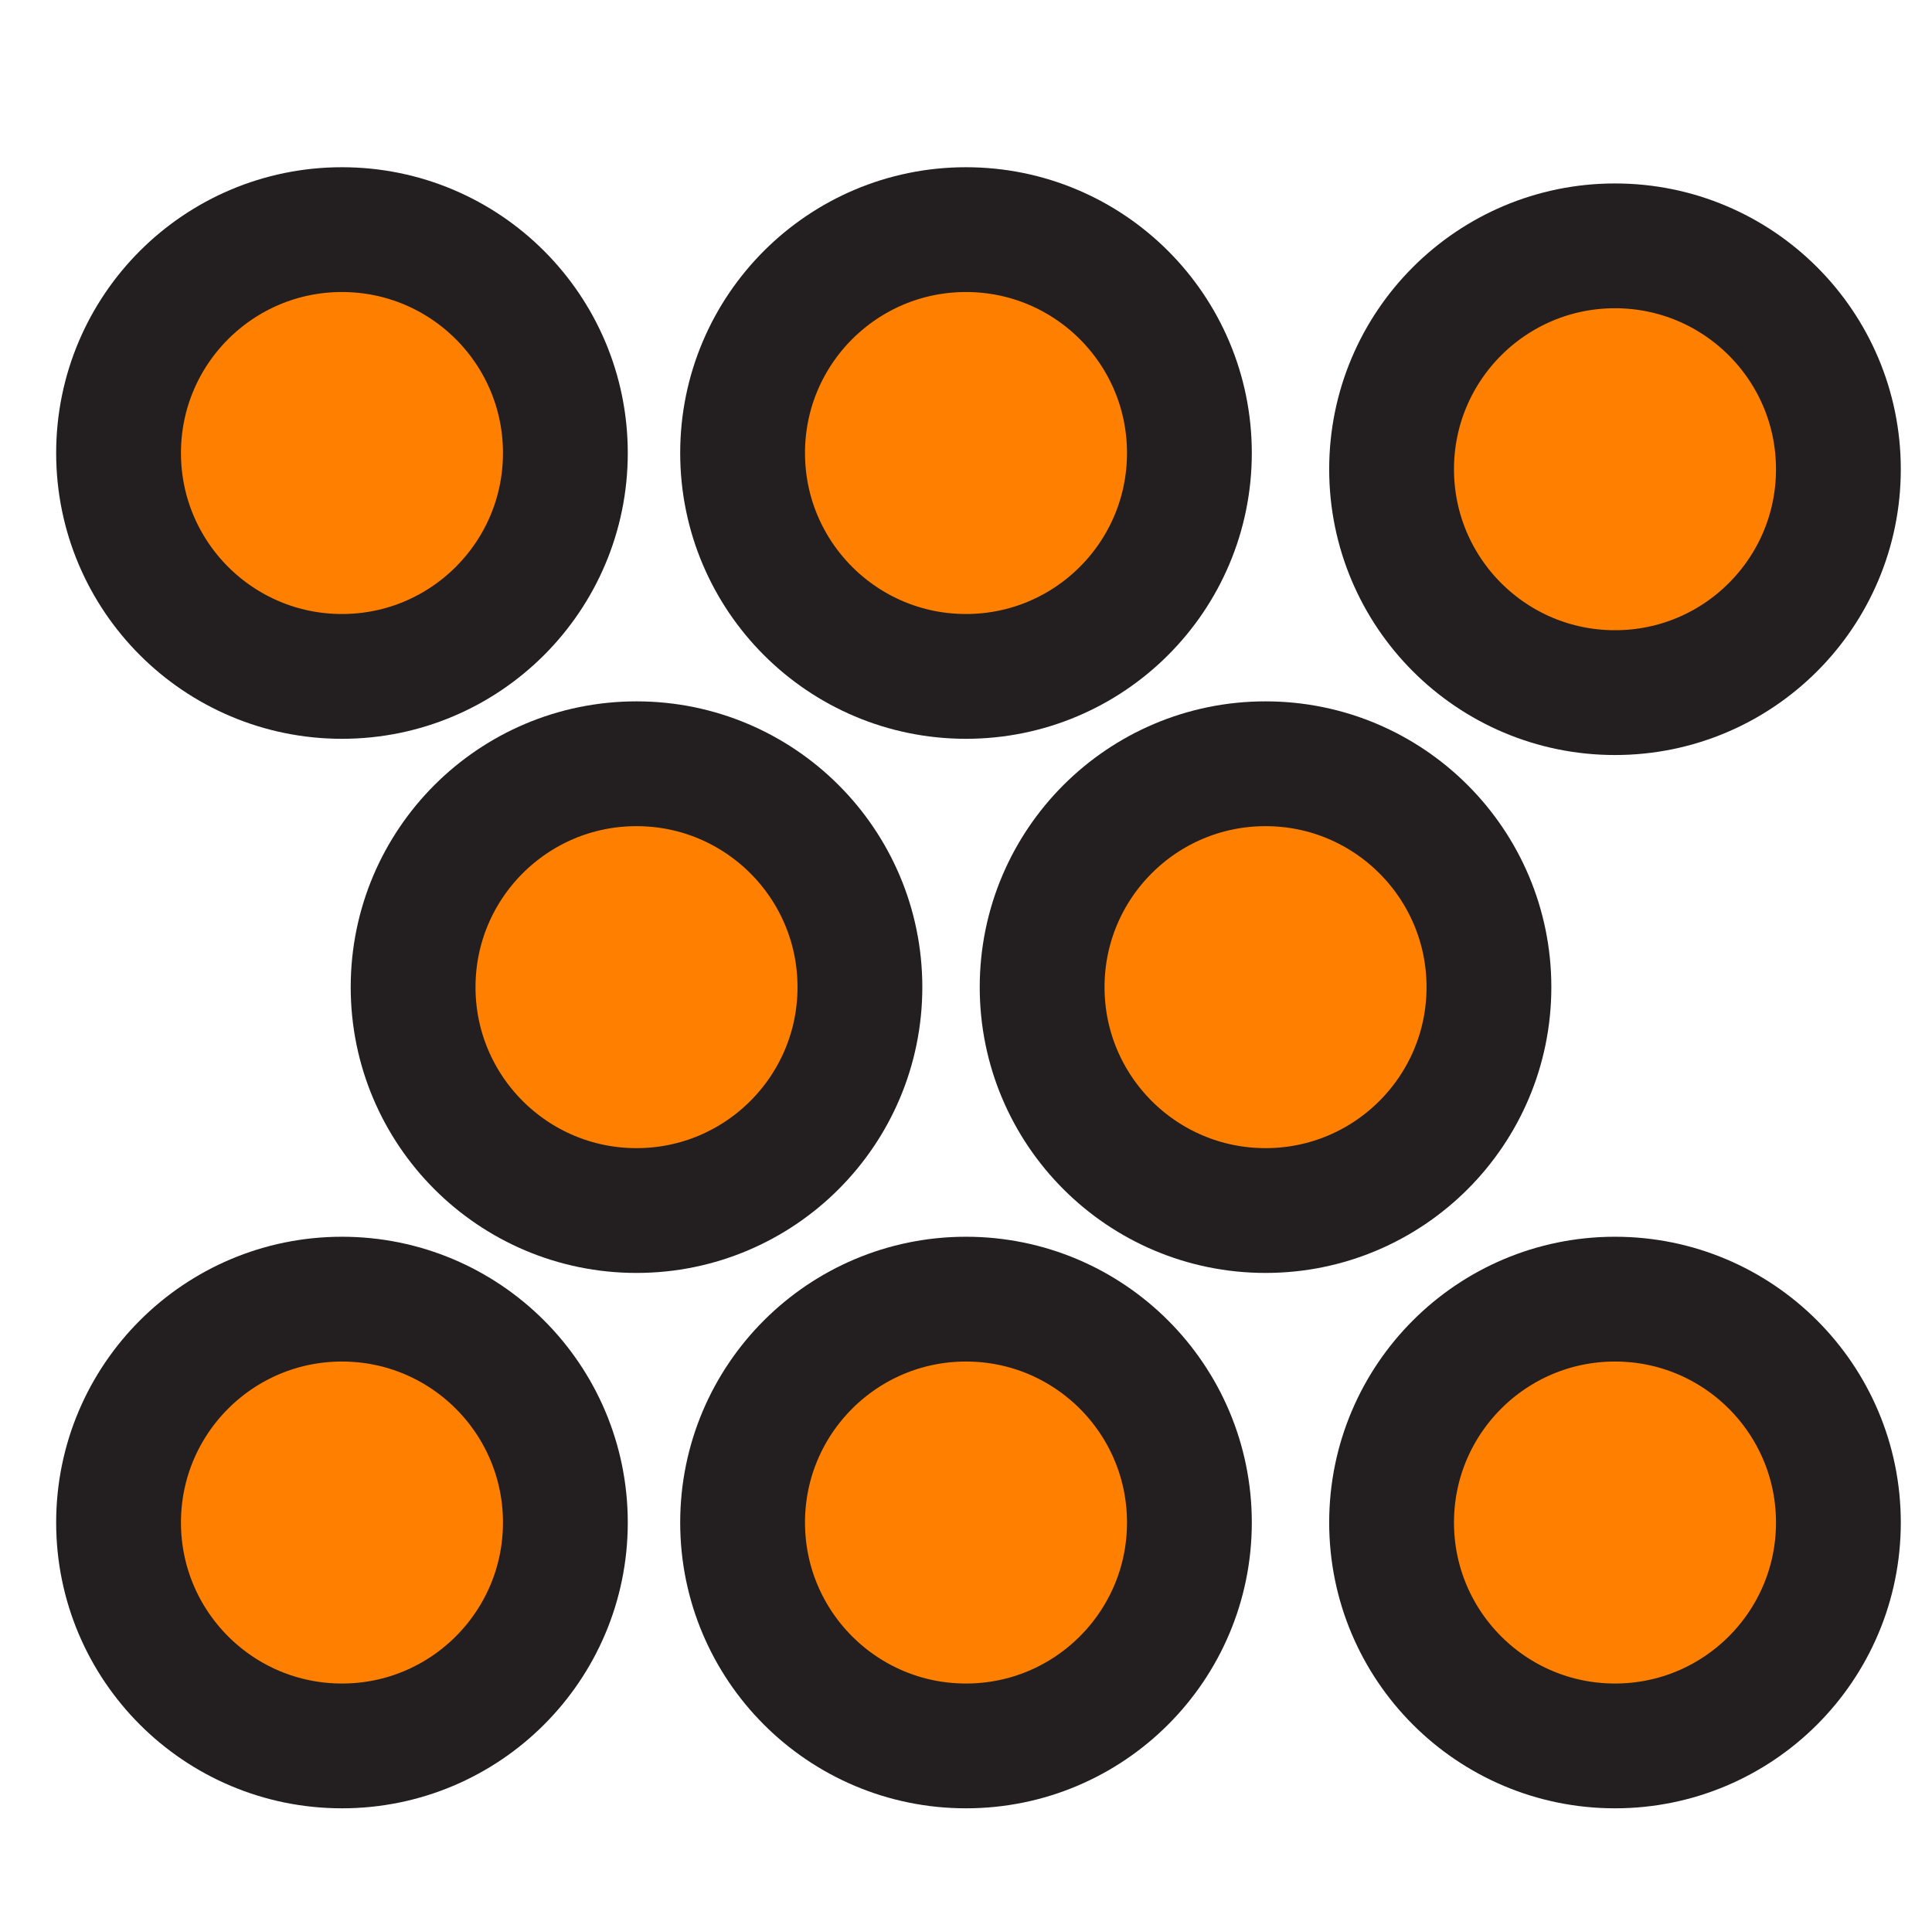 <svg id="Layer_1" data-name="Layer 1" xmlns="http://www.w3.org/2000/svg" viewBox="0 0 15.48 15.45"><circle cx="2.74" cy="12.2" r="1.79" fill="#ff8000" stroke="#231f20" strokeMiterlimit="10" strokeWidth="0.1"/><circle cx="5.1" cy="7.91" r="1.79" fill="#ff8000" stroke="#231f20" strokeMiterlimit="10" strokeWidth="0.1"/><circle cx="12.94" cy="3.76" r="1.79" fill="#ff8000" stroke="#231f20" strokeMiterlimit="10" strokeWidth="0.1"/><circle cx="12.94" cy="12.2" r="1.79" fill="#ff8000" stroke="#231f20" strokeMiterlimit="10" strokeWidth="0.1"/><circle cx="2.74" cy="3.63" r="1.79" fill="#ff8000" stroke="#231f20" strokeMiterlimit="10" strokeWidth="0.1"/><circle cx="10.14" cy="7.91" r="1.79" fill="#ff8000" stroke="#231f20" strokeMiterlimit="10" strokeWidth="0.1"/><circle cx="7.74" cy="3.63" r="1.79" fill="#ff8000" stroke="#231f20" strokeMiterlimit="10" strokeWidth="0.1"/><circle cx="7.74" cy="12.2" r="1.79" fill="#ff8000" stroke="#231f20" strokeMiterlimit="10" strokeWidth="0.1"/></svg>
